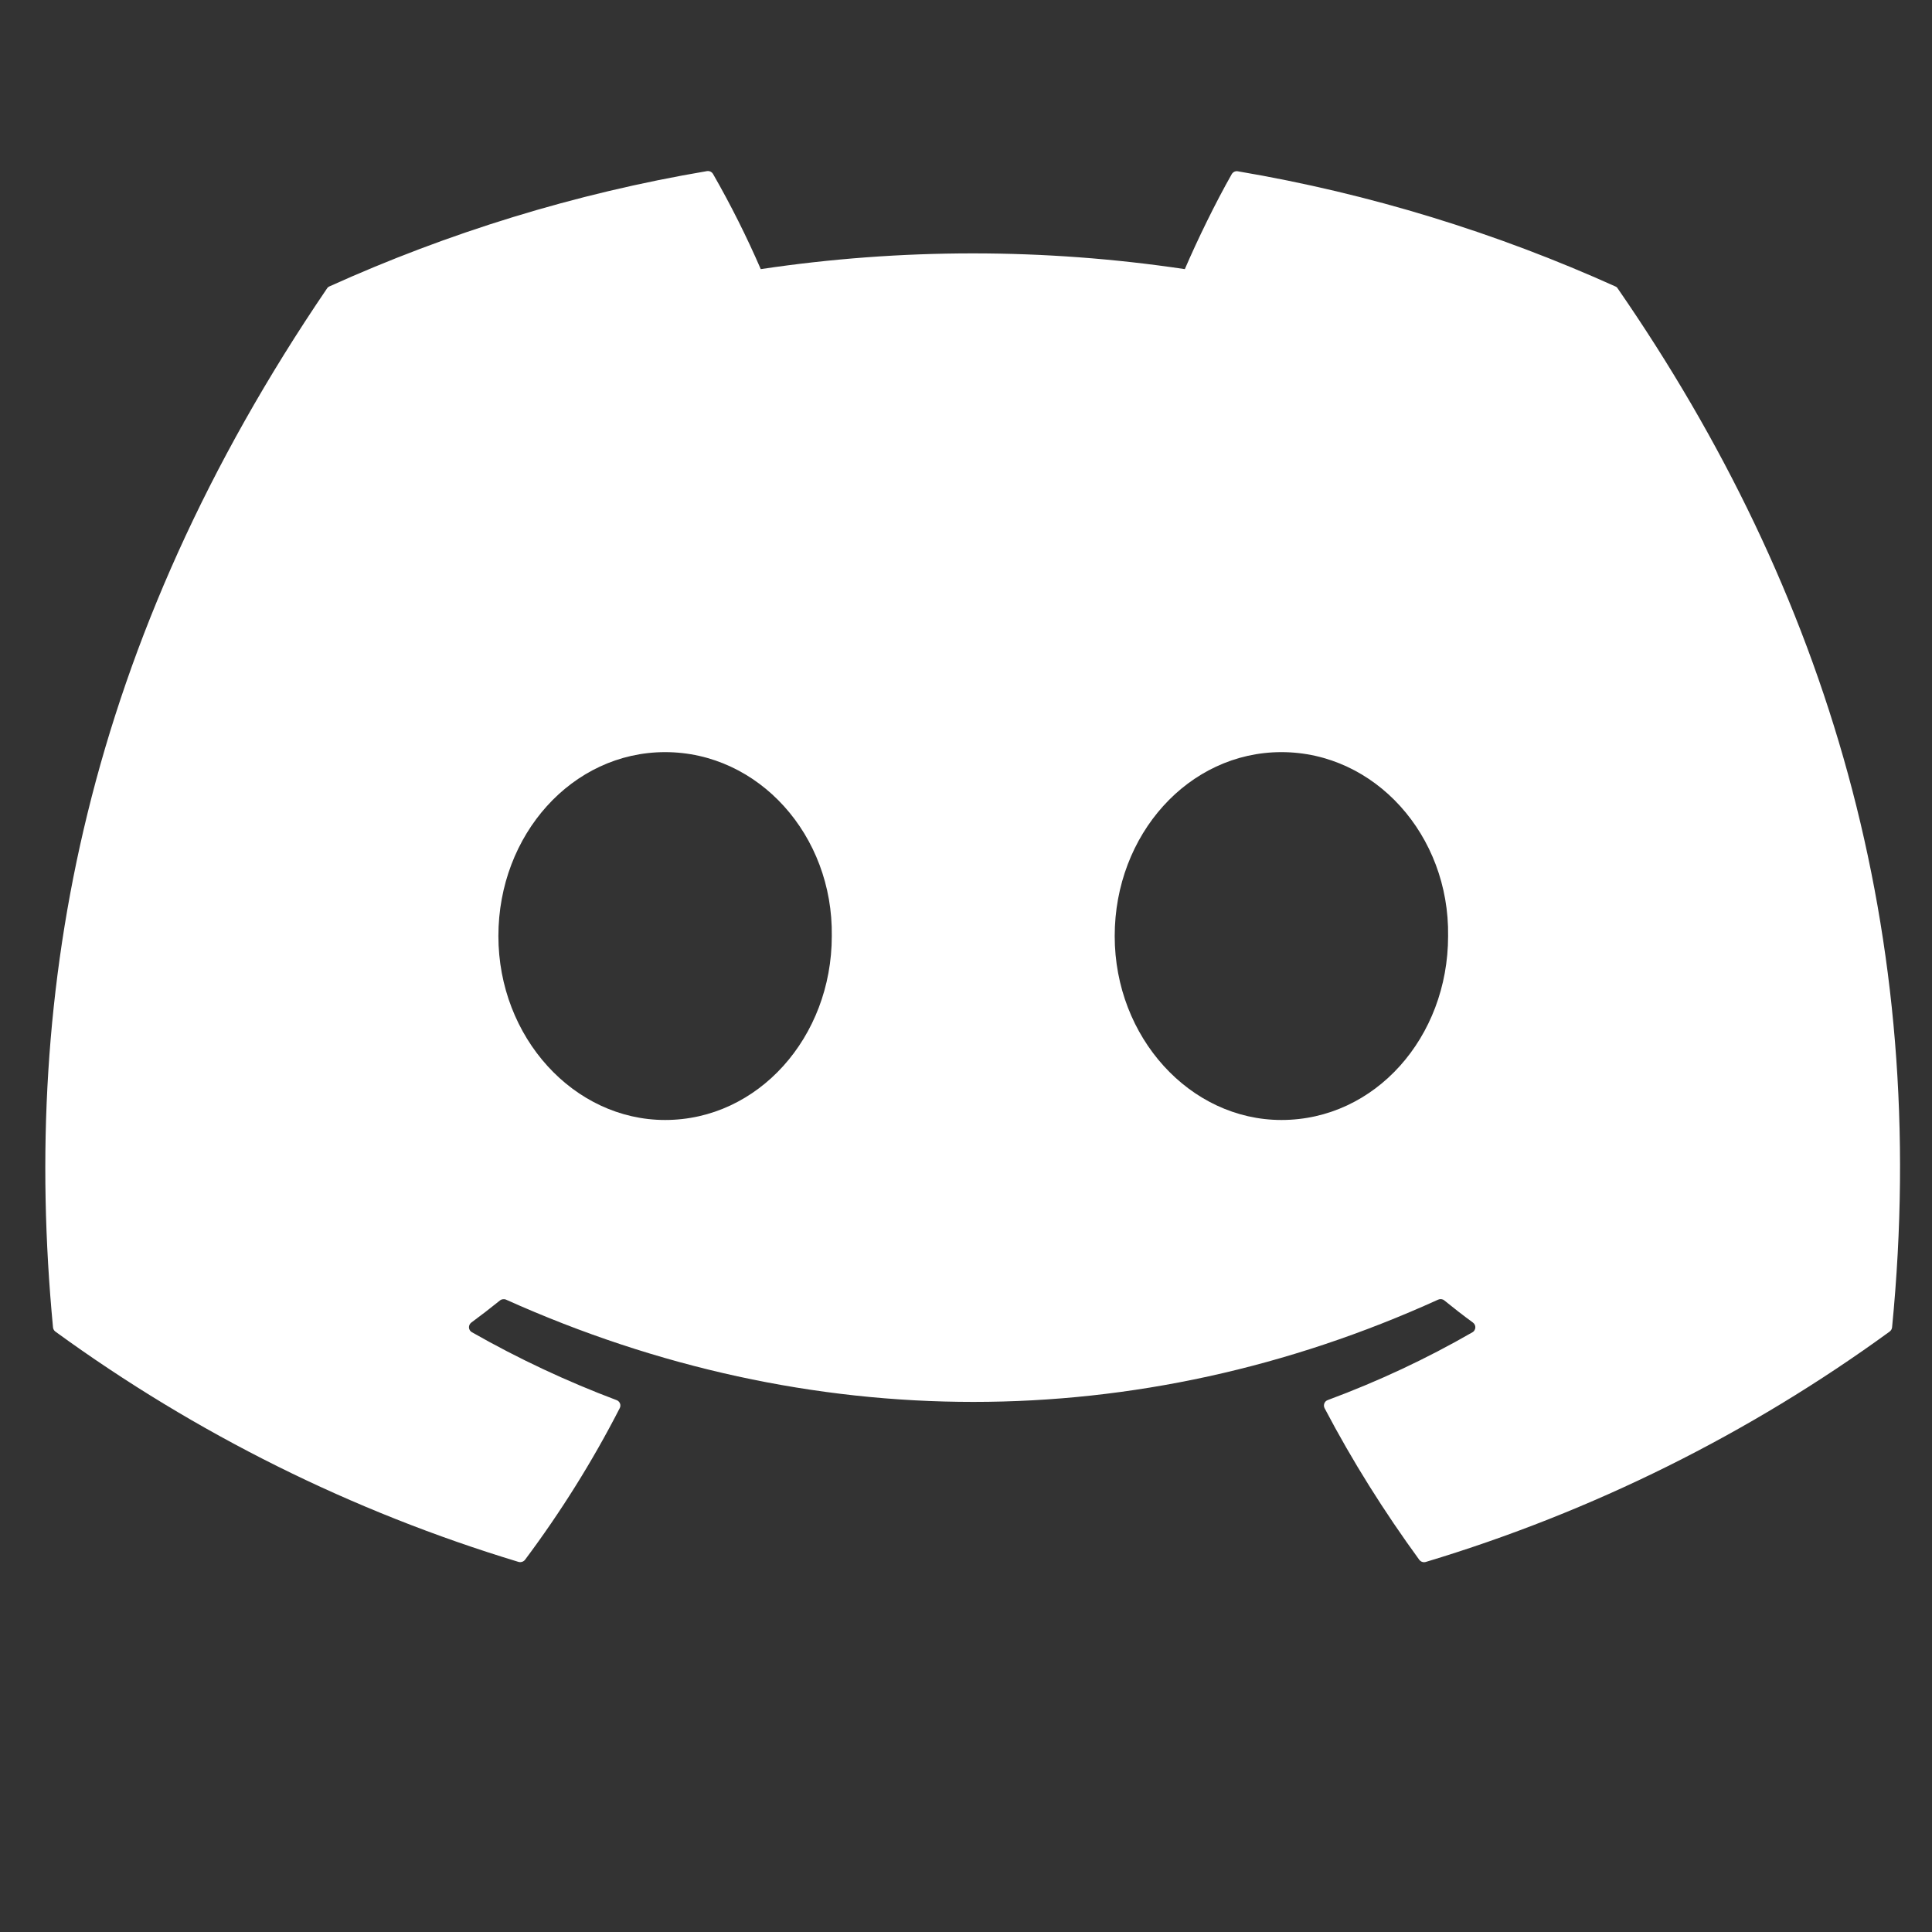 <svg width="30" height="30" viewBox="0 0 30 30" fill="none" xmlns="http://www.w3.org/2000/svg">
<rect x="0" y="0" width="30" height="30" fill="#333333" stroke="none"/>
<g clip-path="url(#clip0_1397_32880)">
<path d="M25.084 4.448C23.248 3.62 21.28 3.008 19.222 2.66C19.204 2.656 19.185 2.659 19.168 2.666C19.151 2.674 19.137 2.687 19.127 2.703C18.875 3.146 18.594 3.723 18.398 4.179C16.215 3.853 13.996 3.853 11.813 4.179C11.594 3.674 11.347 3.181 11.073 2.703C11.064 2.687 11.05 2.674 11.033 2.665C11.016 2.657 10.997 2.654 10.978 2.657C8.921 3.005 6.953 3.617 5.116 4.447C5.1 4.453 5.087 4.465 5.078 4.479C1.343 9.969 0.32 15.323 0.823 20.61C0.824 20.623 0.828 20.636 0.834 20.647C0.841 20.659 0.849 20.669 0.86 20.677C3.039 22.263 5.47 23.472 8.051 24.253C8.069 24.258 8.088 24.258 8.106 24.252C8.124 24.247 8.14 24.236 8.152 24.221C8.707 23.479 9.2 22.691 9.623 21.866C9.629 21.854 9.633 21.842 9.633 21.829C9.634 21.817 9.632 21.804 9.627 21.792C9.622 21.78 9.615 21.77 9.606 21.761C9.597 21.752 9.586 21.745 9.574 21.741C8.799 21.449 8.048 21.097 7.328 20.687C7.315 20.68 7.304 20.669 7.296 20.657C7.288 20.644 7.283 20.63 7.282 20.615C7.282 20.6 7.284 20.585 7.29 20.572C7.297 20.558 7.306 20.546 7.318 20.537C7.469 20.426 7.62 20.309 7.764 20.193C7.777 20.182 7.793 20.176 7.81 20.174C7.826 20.172 7.843 20.174 7.858 20.181C12.57 22.298 17.674 22.298 22.331 20.181C22.346 20.174 22.363 20.171 22.38 20.173C22.397 20.175 22.413 20.181 22.426 20.192C22.57 20.309 22.72 20.426 22.872 20.537C22.884 20.546 22.894 20.558 22.9 20.571C22.907 20.585 22.91 20.599 22.909 20.614C22.908 20.629 22.904 20.643 22.896 20.656C22.889 20.669 22.878 20.68 22.865 20.687C22.148 21.1 21.401 21.449 20.618 21.74C20.606 21.744 20.595 21.751 20.585 21.76C20.576 21.769 20.569 21.78 20.564 21.792C20.56 21.803 20.558 21.816 20.558 21.829C20.559 21.842 20.562 21.854 20.568 21.866C21 22.69 21.495 23.475 22.038 24.22C22.05 24.235 22.065 24.247 22.084 24.253C22.102 24.259 22.121 24.259 22.139 24.254C24.724 23.476 27.16 22.266 29.342 20.677C29.352 20.669 29.361 20.659 29.368 20.648C29.374 20.637 29.378 20.625 29.38 20.612C29.98 14.499 28.374 9.188 25.121 4.481C25.113 4.466 25.1 4.454 25.084 4.448ZM10.328 17.391C8.909 17.391 7.739 16.108 7.739 14.535C7.739 12.96 8.886 11.679 10.328 11.679C11.78 11.679 12.939 12.971 12.916 14.535C12.916 16.109 11.769 17.391 10.328 17.391ZM19.898 17.391C18.478 17.391 17.309 16.108 17.309 14.535C17.309 12.96 18.455 11.679 19.898 11.679C21.35 11.679 22.509 12.971 22.486 14.535C22.486 16.109 21.351 17.391 19.898 17.391Z" fill="white"/>
</g>
<defs>
<clipPath id="clip0_1397_32880">
<rect width="28.8" height="28.8" fill="white" transform="translate(0.703 0.258)"/>
</clipPath>
</defs>
</svg>
